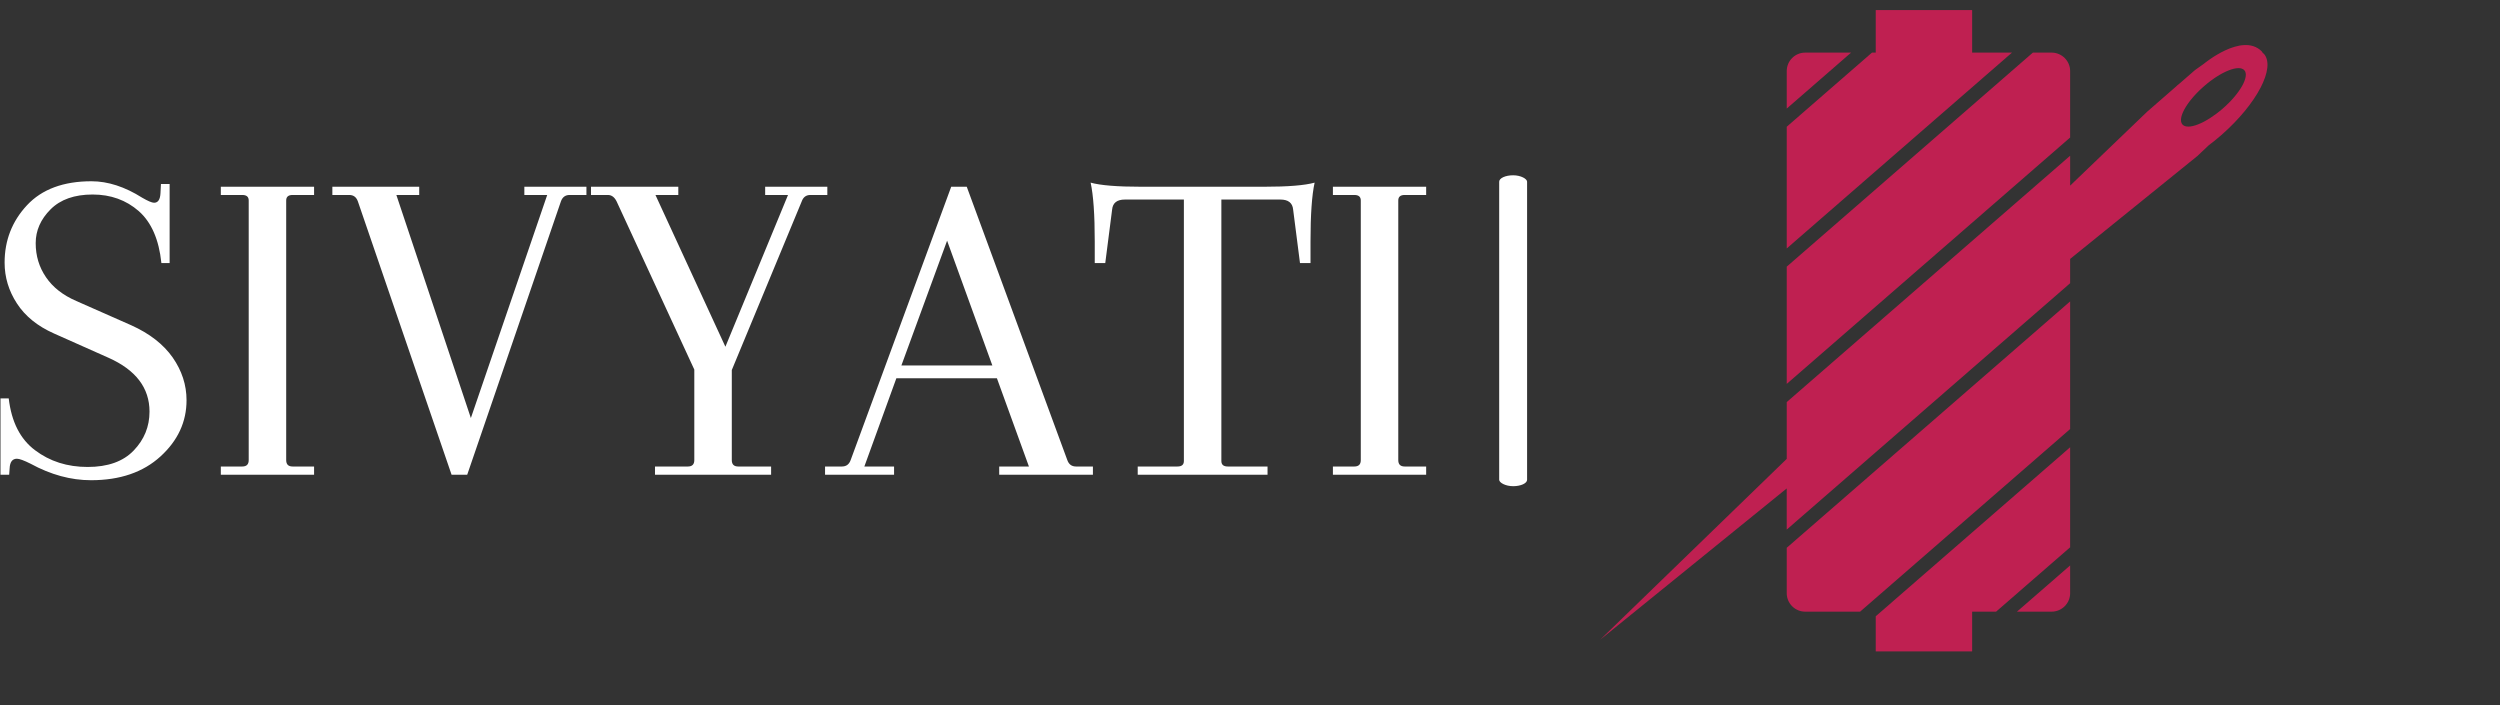 <svg xmlns="http://www.w3.org/2000/svg" version="1.1" xmlns:xlink="http://www.w3.org/1999/xlink" xmlns:svgjs="http://svgjs.dev/svgjs" width="1000" height="282" viewBox="0 0 1000 282"><rect x="0" y="0" width="1000" height="282" fill="#333333" stroke="none"/><g transform="matrix(1,0,0,1,-0.113,-0.187)"><svg viewBox="0 0 436 123" data-background-color="#1b4571" preserveAspectRatio="xMidYMid meet" height="282" width="1000" xmlns="http://www.w3.org/2000/svg" xmlns:xlink="http://www.w3.org/1999/xlink"><defs></defs><g id="tight-bounds" transform="matrix(1,0,0,1,0.049,1.843)"><svg viewBox="0 0 395.52 111.884" height="111.884" width="395.52"><g><svg viewBox="0 0 628.93 177.911" height="111.884" width="395.52"><g><rect width="7.74" height="86.252" x="415.781" y="45.829" fill="#ffffff" opacity="1" stroke-width="0" stroke="transparent" fill-opacity="1" class="rect-o-0" data-fill-palette-color="primary" rx="1%" id="o-0" data-palette-color="#ffffff"></rect></g><g transform="matrix(1,0,0,1,0,46.044)"><svg viewBox="0 0 395.52 85.823" height="85.823" width="395.52"><g><svg viewBox="0 0 395.52 85.823" height="85.823" width="395.52"><g><svg viewBox="0 0 395.52 85.823" height="85.823" width="395.52"><g transform="matrix(1,0,0,1,0,0)"><svg width="395.52" viewBox="2.5 -32.1 155.94 32.7" height="85.823" data-palette-color="#ffffff"><g class="undefined-text-0" data-fill-palette-color="primary" id="text-0"><path d="M12.4 0.6L12.4 0.6Q9.1 0.6 5.8-1.2L5.8-1.2Q4.7-1.75 4.3-1.75L4.3-1.75Q3.55-1.75 3.5-0.7L3.5-0.7 3.45 0 2.5 0 2.5-8.35 3.4-8.35Q3.85-4.5 6.28-2.68 8.7-0.85 12.03-0.85 15.35-0.85 17.07-2.65 18.8-4.45 18.8-6.9L18.8-6.9Q18.8-10.8 14.3-12.8L14.3-12.8 8.35-15.45Q5.65-16.65 4.3-18.73 2.95-20.8 2.95-23.2L2.95-23.2Q2.95-26.85 5.4-29.48 7.85-32.1 12.45-32.1L12.45-32.1Q15.15-32.1 18-30.3L18-30.3Q18.95-29.75 19.3-29.75L19.3-29.75Q19.95-29.75 20-30.8L20-30.8 20.05-31.8 21-31.8 21-23.15 20.1-23.15Q19.7-27 17.63-28.83 15.55-30.65 12.58-30.65 9.6-30.65 7.98-29.03 6.35-27.4 6.35-25.33 6.35-23.25 7.48-21.6 8.6-19.95 10.8-19L10.8-19 16.8-16.35Q19.8-15 21.33-12.83 22.85-10.65 22.85-8.15L22.85-8.15Q22.85-4.6 20-2 17.15 0.6 12.4 0.6ZM29.65-1.6L29.65-1.6 29.65-30Q29.65-30.6 28.95-30.6L28.95-30.6 26.6-30.6 26.6-31.5 36.8-31.5 36.8-30.6 34.45-30.6Q33.75-30.6 33.75-30L33.75-30 33.75-1.6Q33.75-0.9 34.45-0.9L34.45-0.9 36.8-0.9 36.8 0 26.6 0 26.6-0.9 28.95-0.9Q29.65-0.9 29.65-1.6ZM38.8-30.6L38.8-31.5 48.3-31.5 48.3-30.6 45.8-30.6 53.95-6.2 62.3-30.6 59.8-30.6 59.8-31.5 66.59-31.5 66.59-30.6 64.75-30.6Q64.05-30.6 63.8-29.9L63.8-29.9 53.55 0 51.84 0 41.59-29.9Q41.34-30.6 40.65-30.6L40.65-30.6 38.8-30.6ZM86.14-30.6L86.14-31.5 92.94-31.5 92.94-30.6 91.09-30.6Q90.39-30.6 90.14-29.9L90.14-29.9 82.49-11.45 82.49-1.6Q82.49-0.9 83.19-0.9L83.19-0.9 86.79-0.9 86.79 0 74.09 0 74.09-0.9 77.69-0.9Q78.39-0.9 78.39-1.6L78.39-1.6 78.39-11.5 69.89-29.9Q69.54-30.6 68.94-30.6L68.94-30.6 67.09-30.6 67.09-31.5 76.64-31.5 76.64-30.6 74.14-30.6 81.79-14 88.64-30.6 86.14-30.6ZM121.99-0.9L121.99 0 111.74 0 111.74-0.9 114.99-0.9 111.49-10.55 100.49-10.55 96.99-0.9 100.24-0.9 100.24 0 92.69 0 92.69-0.9 94.54-0.9Q95.24-0.9 95.49-1.6L95.49-1.6 106.49-31.5 108.19-31.5 119.19-1.6Q119.44-0.9 120.14-0.9L120.14-0.9 121.99-0.9ZM110.99-11.95L106.04-25.6 101.04-11.95 110.99-11.95ZM142.49-30.1L136.04-30.1 136.04-1.5Q136.04-0.9 136.74-0.9L136.74-0.9 141.09-0.9 141.09 0 126.89 0 126.89-0.9 131.24-0.9Q131.94-0.9 131.94-1.5L131.94-1.5 131.94-30.1 125.49-30.1Q124.19-30.1 124.09-29L124.09-29 123.34-23.15 122.19-23.15 122.19-25.5Q122.19-29.9 121.74-31.95L121.74-31.95Q123.34-31.5 127.29-31.5L127.29-31.5 140.69-31.5Q144.64-31.5 146.24-31.95L146.24-31.95Q145.79-29.9 145.79-25.5L145.79-25.5 145.79-23.15 144.64-23.15 143.89-29Q143.79-30.1 142.49-30.1L142.49-30.1ZM151.29-1.6L151.29-1.6 151.29-30Q151.29-30.6 150.59-30.6L150.59-30.6 148.24-30.6 148.24-31.5 158.44-31.5 158.44-30.6 156.09-30.6Q155.39-30.6 155.39-30L155.39-30 155.39-1.6Q155.39-0.9 156.09-0.9L156.09-0.9 158.44-0.9 158.44 0 148.24 0 148.24-0.9 150.59-0.9Q151.29-0.9 151.29-1.6Z" fill="#ffffff" data-fill-palette-color="primary"></path></g></svg></g></svg></g></svg></g></svg></g><g transform="matrix(1,0,0,1,443.781,0)"><svg viewBox="0 0 185.149 177.911" height="177.911" width="185.149"><g><svg xmlns="http://www.w3.org/2000/svg" xmlns:xlink="http://www.w3.org/1999/xlink" version="1.1" x="0" y="0" viewBox="22.759 23.824 54.482 52.352" enable-background="new 0 0 100 100" xml:space="preserve" height="177.911" width="185.149" class="icon-icon-0" data-fill-palette-color="accent" id="icon-0"><g display="none" fill="#bf2051" data-fill-palette-color="accent"><path display="inline" fill="#bf2051" d="M95 25.581v19.542c0 1.424-0.717 2.581-1.597 2.581h-0.46c-0.881 0-1.596-1.157-1.596-2.581v-5.692h-1.34v3.855c0 0.998-0.81 1.808-1.808 1.808h-0.447c-0.998 0-1.809-0.81-1.809-1.808v-3.695h-2.536v0.646c0.014 0.613 0.014 1.182 0 1.706v5.578c0 0.505-0.858 0.96-2.242 1.293l0.038 26.301h10.451c0.839 0 1.519 0.684 1.519 1.521v2.318c0 0.842-0.68 1.523-1.519 1.523H7.346c-0.842 0-1.525-0.682-1.525-1.523v-2.318c0-0.838 0.684-1.521 1.525-1.521H53.6c0 0 0 0 5.957-18.053 3.914-12.902 0.081-17.358-24.01-16.814-13.76 0-17.377 9.972-17.377 12.832v4.004c0 0.986-0.8 1.785-1.785 1.785H14.64v5.08h-0.288v1.959h-0.577v-1.959h-0.288-2.57v-1.158h2.57v-3.922h-0.06-1.76c-0.988 0-1.788-0.799-1.788-1.785V26.833c0-0.989 0.8-1.787 1.788-1.787h4.717c0.985 0 26.805 9.478 45.529-0.481 0-0.013-0.099-0.936 0.692-0.936h6.947 4.795 1.13c0.005 0 0.007 0.004 0.012 0.004 0.06-0.001 0.114-0.004 0.173-0.004 5.574 0 7.746 0 7.746 1.842v5.8h1.543 0.993v-3.804c0-0.998 0.812-1.807 1.809-1.807H88.2c0.998 0 1.808 0.81 1.808 1.807v3.804h1.34v-5.69c0-1.426 0.715-2.581 1.596-2.581h0.46C94.283 23 95 24.155 95 25.581z" data-fill-palette-color="accent"></path></g><g display="none" fill="#bf2051" data-fill-palette-color="accent"><path display="inline" d="M96.11 56.706c-0.365-2.827-2.403-4.112-2.403-4.112-0.906-0.963-5.253-0.875-7.191-0.49-5.664 1.159-12.847-0.214-12.847-0.214-5.313-0.666-17.071-10.228-17.071-10.228-9.195-6.732-13.273-8.061-13.273-8.061-0.997-0.282-1.139 0.475-1.139 0.475l-2.161 18.43 0.277 0.125c0.911 0.248 1.697 0.831 2.235 1.618 0.017 0.025 0.035 0.049 0.051 0.074 0.02 0.029 0.037 0.06 0.057 0.088 0.367 0.584 0.599 1.271 0.645 2.007 0.009 0.109 0.014 0.22 0.014 0.331 0.006 2.054-1.354 3.771-3.162 4.174l-0.479 2.297c0.015 0.122 0.03 0.24 0.052 0.354 0.67 0.049 5.069 0.398 11.955 1.797 7.49 1.513 17.729 1.019 27.049-0.733 9.835-1.852 16.601-6.134 16.601-6.134C96.358 57.93 96.11 56.706 96.11 56.706zM43.975 44.068c-0.483 0-0.872-0.39-0.872-0.872 0-0.48 0.389-0.87 0.872-0.87 0.481 0 0.87 0.39 0.87 0.87C44.845 43.679 44.457 44.068 43.975 44.068zM45.688 58.204c-0.483 0-0.872-0.39-0.872-0.87 0-0.481 0.389-0.871 0.872-0.871 0.481 0 0.871 0.39 0.871 0.871C46.558 57.814 46.168 58.204 45.688 58.204zM66.542 63.588c-0.48 0-0.87-0.39-0.87-0.869 0-0.484 0.39-0.872 0.87-0.872 0.482 0 0.871 0.388 0.871 0.872C67.413 63.198 67.024 63.588 66.542 63.588zM36.671 53.498c-0.212 0.007-0.421 0.033-0.621 0.077l-0.132-0.474L28.47 42.71l-2.078-2.491-2.37 0.637c-5.759 2.006-14.187 2.2-16.785 2.116C6.43 42.946 6.24 43.678 6.24 43.678L5.78 45.32c0 0-2.192 9.089-0.184 14.911 0 0 0.156 0.835 0.597 2.099 0.439 1.266 1.764 4.926 7.209 3.976 0 0 4.741-0.48 12.21-1.684 0 0 6.459-0.887 11.218-0.98l0.604-3.451 0.241 0.044v-0.003c1.502-0.405 2.582-1.797 2.531-3.419C40.146 54.921 38.564 53.439 36.671 53.498zM25.064 44.468c-0.48 0.015-0.883-0.364-0.897-0.845-0.015-0.48 0.362-0.883 0.845-0.897 0.48-0.016 0.882 0.362 0.897 0.843C25.924 44.05 25.546 44.451 25.064 44.468zM33.288 58.349c-0.481 0.016-0.884-0.361-0.899-0.845-0.017-0.479 0.362-0.883 0.842-0.896 0.482-0.016 0.884 0.36 0.9 0.843C34.146 57.931 33.768 58.332 33.288 58.349z" fill="#bf2051" data-fill-palette-color="accent"></path></g><g display="none" fill="#bf2051" data-fill-palette-color="accent"><path display="inline" d="M95.318 58.505c0 0-6.766 4.282-16.601 6.134-9.32 1.752-19.559 2.246-27.049 0.733-6.886-1.398-11.285-1.748-11.955-1.797-0.021-0.114-0.037-0.232-0.052-0.354l0.479-2.297c1.809-0.402 3.168-2.12 3.162-4.174 0-0.111-0.005-0.222-0.014-0.331-0.045-0.736-0.277-1.423-0.645-2.007-0.02-0.028-0.037-0.059-0.057-0.088-0.016-0.025-0.034-0.049-0.051-0.074-0.538-0.787-1.324-1.37-2.235-1.618l-0.277-0.125 2.161-18.43c0 0 0.142-0.757 1.139-0.475 0 0 4.078 1.329 13.273 8.061 0 0 11.758 9.562 17.071 10.228 0 0 7.183 1.373 12.847 0.214 1.938-0.385 6.285-0.473 7.191 0.49 0 0 2.038 1.285 2.403 4.112C96.11 56.706 96.358 57.93 95.318 58.505zM36.671 53.498c-0.212 0.007-0.421 0.033-0.621 0.077l-0.132-0.474L28.47 42.71l-2.078-2.491-2.37 0.637c-5.759 2.006-14.187 2.2-16.785 2.116C6.43 42.946 6.24 43.678 6.24 43.678L5.78 45.32c0 0-2.192 9.089-0.184 14.911 0 0 0.156 0.835 0.597 2.099 0.439 1.266 1.764 4.926 7.209 3.976 0 0 4.741-0.48 12.21-1.684 0 0 6.459-0.887 11.218-0.98l0.767-3.451L38 60.234v-0.003c1-0.405 2.419-1.797 2.369-3.419C40.309 54.921 38.564 53.439 36.671 53.498z" fill="#bf2051" data-fill-palette-color="accent"></path></g><g display="none" fill="#bf2051" data-fill-palette-color="accent"><path display="inline" d="M85.617 55.809c-0.906-7.248-8.412-6.544-8.412-6.544s-3.605-0.019-7.364 2.488c-3.757 2.505-9.827 7.803-16.448 3.072 0 0-1.245-0.79-0.896-2.785 0.287-1.652 5.07-5.802 14.175-3.729 0 0 9.289 2.911 13.597-0.837L90.56 36.375c0 0 1.646-1.463 2.707-1.523 0.181-0.009 0.345 0.021 0.482 0.105-0.078-0.048-0.137-0.084-0.137-0.084s0.812 0.471 1.024-0.337c0.211-0.811-1.58-2.622-4.817 0.289l-8.908 8.959c0 0-3.022 4.066-8.168 2.985-4.898-1.027-14.304-5.173-21.54 2.59l0.05-0.176-31.527-6.392c0 0-10.122-1.771-14.48 1.372l38.083 8.476L5.991 58.757c4.054 3.523 14.294 2.678 14.294 2.678l30.461-4.852c0.418 0.424 0.757 0.67 0.757 0.67 1.311 1.714 6.669 3.237 6.669 3.237 7.169 9.754 18.896 5.234 18.896 5.234S86.521 63.055 85.617 55.809zM46.999 54.21c-0.612-0.526-0.681-1.448-0.155-2.059 0.526-0.61 1.448-0.68 2.059-0.154 0.61 0.526 0.68 1.449 0.155 2.061C48.532 54.668 47.609 54.736 46.999 54.21zM78.798 62.779c-10.214 4.319-15.845-0.448-15.845-0.448-3.312-2.249-2.843-3.229-0.893-3.575 1.946-0.345 5.057-1.645 7.593-3.659 2.536-2.013 3.933-2.521 3.933-2.521 7.125-3.228 9.156 2.074 9.156 2.074C84.712 59.499 78.798 62.779 78.798 62.779z" fill="#bf2051" data-fill-palette-color="accent"></path></g><g display="none" fill="#bf2051" data-fill-palette-color="accent"><path display="inline" d="M76.043 42.034v13.901c0 0-2.647-1.528-6.221-1.652v-2.354h-1.288V54.3c-1.264 0.084-2.607 0.374-3.973 0.963v-3.981h-1.289v4.559c-1.741 0.802-3.105 0.988-4.021 0.946 0.079-0.262 0.146-0.528 0.146-0.819V44.034c0-0.643-0.227-1.211-0.599-1.725 1.384 0.122 3.122 0.033 5.015-0.708C68.551 39.742 75.1 40.732 76.043 42.034zM57.968 43.371c0.091 0.21 0.141 0.432 0.141 0.663v11.933c0 0.21-0.052 0.408-0.127 0.602-0.465 1.192-2.311 2.063-4.759 2.689v-3.18h-1.287v3.476c-1.473 0.306-3.094 0.537-4.733 0.71v-5.314h-1.289v5.438c-2.004 0.173-3.976 0.261-5.673 0.285v-3.465h-1.289v3.474c-1.641-0.005-3.617-0.071-5.672-0.223v-5.51h-1.288v5.402c-1.889-0.174-3.778-0.428-5.484-0.773v-3.5h-1.288v3.208c-2.909-0.729-5.006-1.79-5.006-3.319V44.034c0-3.731 12.395-4.716 18.947-4.716 4.93 0 13.164 0.559 16.94 2.424 0.001 0 0.001 0 0.001 0 0.025 0.012 0.045 0.027 0.067 0.039 0.282 0.143 0.544 0.29 0.771 0.448 0.017 0.011 0.028 0.026 0.046 0.038 0.223 0.159 0.424 0.327 0.585 0.504 0.038 0.041 0.052 0.088 0.087 0.131C57.78 43.055 57.896 43.207 57.968 43.371zM34.308 44.034c0 0.399 2.173 0.725 4.852 0.725s4.852-0.325 4.852-0.725-2.172-0.725-4.852-0.725S34.308 43.635 34.308 44.034zM56.149 46.235l-0.402-0.759c-2.671 1.416-9.338 2.369-16.587 2.369-7.224 0-13.689-0.907-16.474-2.312L22.3 46.303c2.896 1.46 9.514 2.402 16.86 2.402C46.652 48.705 53.321 47.735 56.149 46.235zM77.253 42.518v13.854l2.534 1.683V44.2L77.253 42.518z" fill="#bf2051" data-fill-palette-color="accent"></path></g><g fill="#bf2051" data-fill-palette-color="accent"><g fill="#bf2051" data-fill-palette-color="accent"><path fill="#bf2051" d="M37.994 71.428c0 0.829 0.675 1.505 1.505 1.505h4.486L61.13 58.026V47.605L37.994 67.719V71.428z" data-fill-palette-color="accent"></path><path fill="#bf2051" d="M61.13 28.801c0-0.83-0.681-1.506-1.511-1.506h-1.531L37.994 44.768v9.572L61.13 34.226V28.801z" data-fill-palette-color="accent"></path><path fill="#bf2051" d="M59.619 72.933c0.83 0 1.511-0.676 1.511-1.505v-2.267l-4.339 3.771H59.619z" data-fill-palette-color="accent"></path><polygon fill="#bf2051" points="45.26,76.176 53.13,76.176 53.13,72.933 55.084,72.933 61.13,67.679 61.13,59.513 45.26,73.31       " data-fill-palette-color="accent"></polygon><path fill="#bf2051" d="M39.499 27.295c-0.831 0-1.505 0.676-1.505 1.506v3.062l5.254-4.568H39.499z" data-fill-palette-color="accent"></path><polygon fill="#bf2051" points="53.13,27.295 53.13,23.824 45.26,23.824 45.26,27.295 44.953,27.295 37.994,33.346 37.994,43.282     56.381,27.295   " data-fill-palette-color="accent"></polygon><path fill="#bf2051" d="M76.944 27.388c-0.021-0.023-0.057-0.033-0.084-0.058-0.034-0.051-0.062-0.111-0.105-0.153-1.604-1.563-4.721 1.039-4.721 1.039l-0.719 0.512-1.254 1.092c-0.054 0.045-0.107 0.078-0.159 0.124-0.044 0.04-0.081 0.08-0.129 0.123l-2.355 2.052-6.288 6.035v-2.441L37.994 55.824v4.637L22.759 75.228l15.234-12.354v3.36L61.13 46.12v-1.983l10.394-8.406 0.91-0.862c0.346-0.261 0.697-0.542 1.039-0.842C76.377 31.485 77.931 28.514 76.944 27.388zM73.61 31.845c-1.396 1.221-2.879 1.812-3.314 1.315-0.43-0.495 0.347-1.884 1.747-3.107 1.394-1.223 2.877-1.81 3.312-1.316C75.785 29.231 75.008 30.624 73.61 31.845z" data-fill-palette-color="accent"></path></g></g></svg></g></svg></g></svg></g></svg><rect width="395.52" height="111.884" fill="none" stroke="none" visibility="hidden"></rect></g></svg></g></svg>